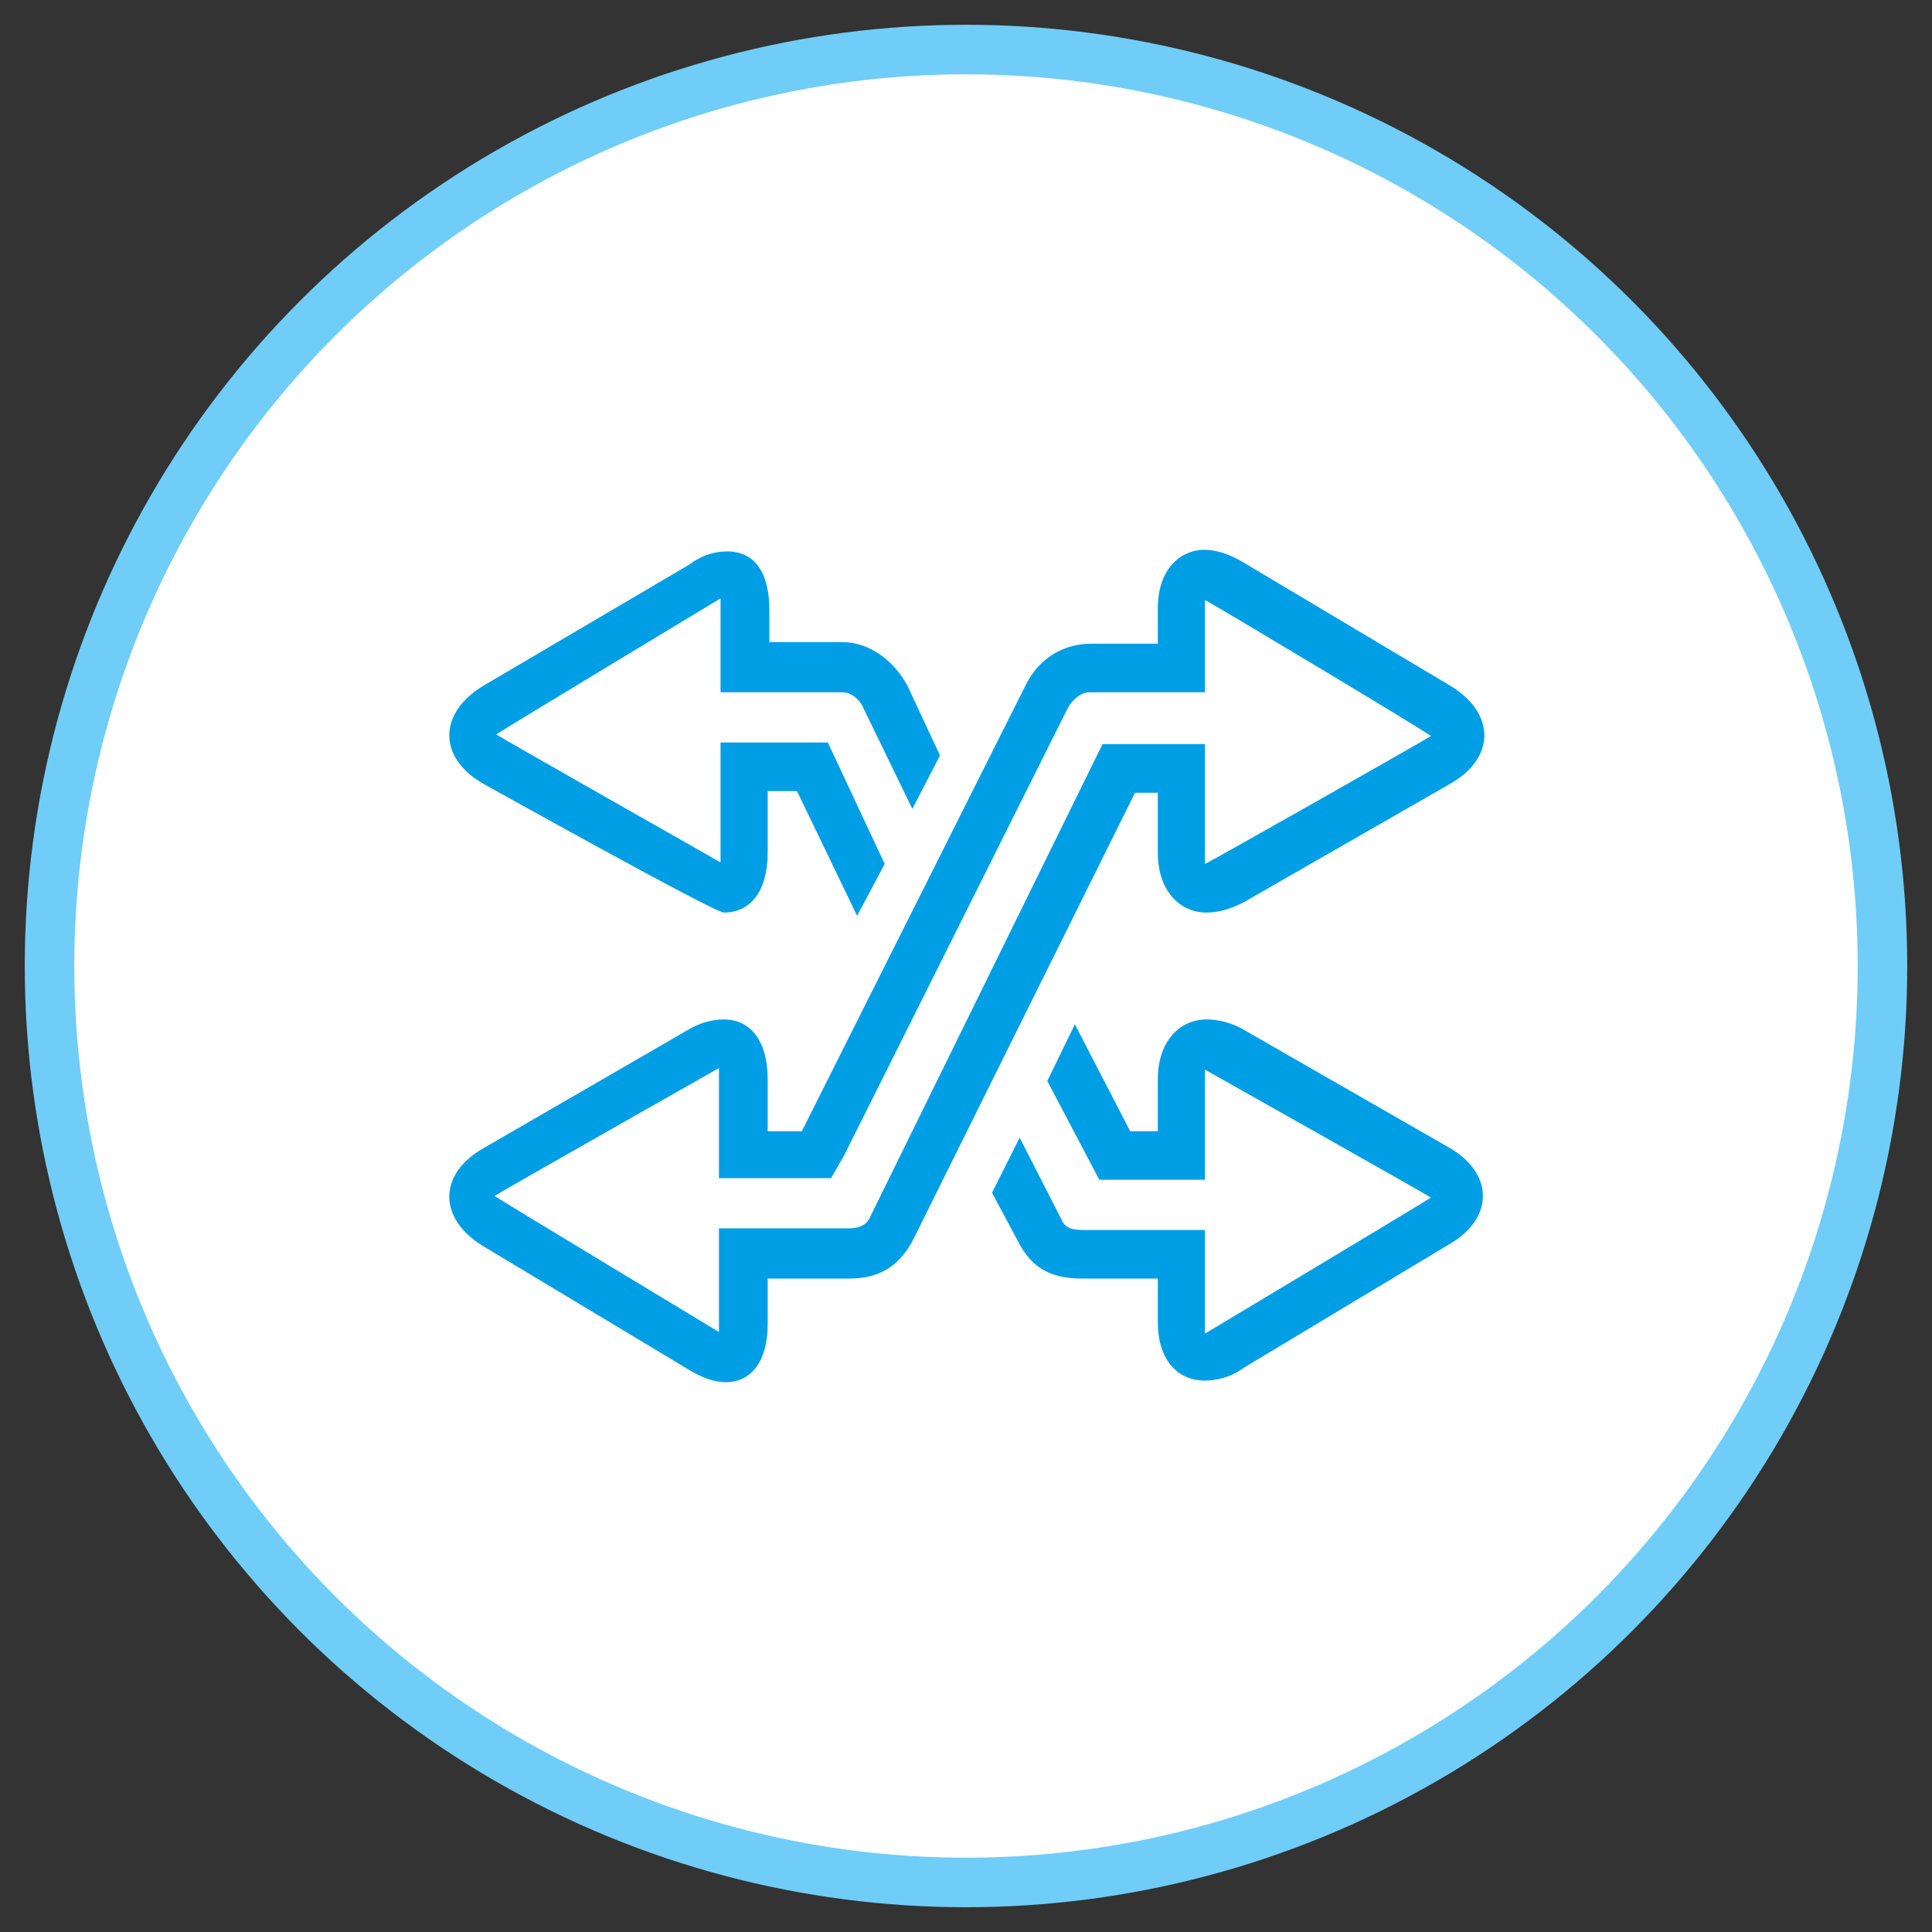 <?xml version="1.0" encoding="UTF-8" standalone="no"?>
<svg width="39px" height="39px" viewBox="0 0 39 39" version="1.1" xmlns="http://www.w3.org/2000/svg" xmlns:xlink="http://www.w3.org/1999/xlink">
    <rect x="0" y="0" width="39" height="39" fill="#333333" stroke="none"/>
    <!-- Generator: Sketch 42 (36781) - http://www.bohemiancoding.com/sketch -->
    <title>Group 2</title>
    <desc>Created with Sketch.</desc>
    <defs></defs>
    <g id="Propuesta-final" stroke="none" stroke-width="1" fill="none" fill-rule="evenodd">
        <g transform="translate(-828, -326)" id="Group-2">
            <g transform="translate(829, 327)">
                <circle id="Oval" stroke="#70CDF7" fill="#FFFFFF" cx="18.5" cy="18.5" r="18.5"></circle>
                <g id="icn_t-iconLib_C01-64px" transform="translate(8, 10)">
                    <g id="Layer_1" transform="translate(1, 1)">
                        <g id="Group"></g>
                    </g>
                    <path d="M14.372,4.969 L14.372,6.212 C14.372,6.963 14.798,7.421 15.356,7.421 C15.586,7.421 15.848,7.356 16.144,7.192 L20.245,4.838 C21.197,4.315 21.197,3.4 20.278,2.844 L16.111,0.36 C15.848,0.196 15.553,0.098 15.323,0.098 C14.798,0.098 14.372,0.523 14.372,1.275 L14.372,1.994 L13.027,1.994 C12.469,1.994 11.977,2.288 11.714,2.812 L7.186,11.835 L6.497,11.835 L6.497,10.788 C6.497,10.037 6.169,9.579 5.611,9.579 C5.381,9.579 5.119,9.644 4.856,9.808 L0.787,12.162 C-0.164,12.685 -0.164,13.6 0.755,14.156 L4.889,16.64 C5.152,16.804 5.414,16.902 5.644,16.902 C6.169,16.902 6.497,16.477 6.497,15.725 L6.497,14.81 L8.137,14.81 C8.728,14.81 9.155,14.581 9.45,13.992 L13.912,5.002 L14.372,5.002 L14.372,4.969 Z M8.564,13.567 C8.498,13.731 8.334,13.796 8.137,13.796 L5.513,13.796 L5.513,15.888 C5.513,15.888 1.017,13.175 0.984,13.142 C1.017,13.11 5.513,10.56 5.513,10.56 L5.513,12.783 L7.777,12.783 L8.039,12.325 L12.567,3.269 C12.666,3.106 12.83,2.975 12.994,2.975 L15.323,2.975 L15.323,1.112 C15.356,1.112 19.884,3.825 19.884,3.858 C19.852,3.89 15.356,6.44 15.323,6.44 L15.323,4.021 L13.256,4.021 L8.564,13.567 Z" id="Shape" fill="#009EE5"></path>
                    <path d="M0.787,4.838 C0.787,4.838 5.414,7.421 5.611,7.421 C6.169,7.421 6.497,6.963 6.497,6.212 L6.497,4.969 L7.088,4.969 L8.302,7.487 L8.859,6.44 L7.711,3.988 L5.545,3.988 L5.545,6.408 C5.545,6.408 1.05,3.858 1.017,3.825 C1.05,3.792 5.545,1.079 5.545,1.079 L5.545,2.975 L8.006,2.975 C8.203,2.975 8.367,3.138 8.433,3.302 L9.417,5.329 L9.975,4.25 L9.319,2.844 C9.056,2.354 8.564,1.962 8.006,1.962 L6.53,1.962 L6.53,1.308 C6.53,0.556 6.234,0.131 5.677,0.131 C5.447,0.131 5.184,0.196 4.922,0.392 L0.755,2.844 C-0.164,3.4 -0.164,4.315 0.787,4.838 Z" id="Shape" fill="#009EE5"></path>
                    <path d="M20.245,12.162 L16.144,9.808 C15.881,9.644 15.586,9.579 15.356,9.579 C14.798,9.579 14.372,10.037 14.372,10.788 L14.372,11.835 L13.814,11.835 L12.698,9.677 L12.141,10.821 L13.191,12.815 L15.323,12.815 L15.323,10.592 C15.323,10.592 19.852,13.142 19.884,13.175 C19.852,13.208 15.323,15.921 15.323,15.921 L15.323,13.829 L14.438,13.829 L12.863,13.829 C12.666,13.829 12.502,13.796 12.436,13.633 L11.583,11.965 L11.025,13.077 L11.55,14.058 C11.845,14.646 12.272,14.81 12.863,14.81 L14.372,14.81 L14.372,15.692 C14.372,16.444 14.766,16.869 15.323,16.869 C15.553,16.869 15.848,16.804 16.111,16.608 L20.245,14.123 C21.164,13.6 21.164,12.685 20.245,12.162 Z" id="Shape" fill="#009EE5"></path>
                </g>
            </g>
        </g>
    </g>
</svg>